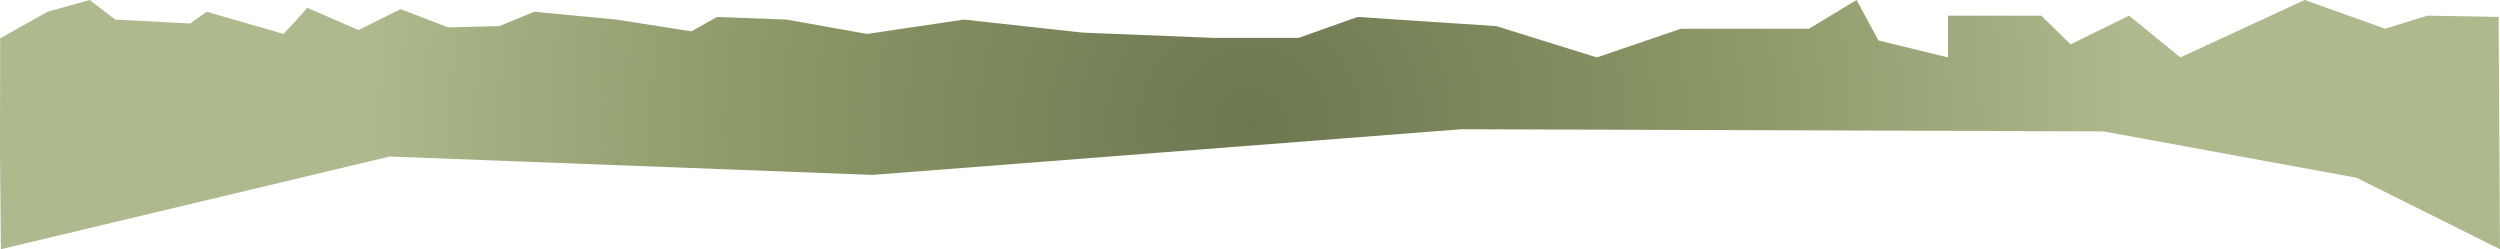 <?xml version="1.0" encoding="iso-8859-1"?>
<!-- Generator: Adobe Illustrator 24.1.2, SVG Export Plug-In . SVG Version: 6.00 Build 0)  -->
<svg version="1.1" id="Layer_1" xmlns="http://www.w3.org/2000/svg" xmlns:xlink="http://www.w3.org/1999/xlink" x="0px" y="0px"
	 viewBox="0 0 1920.987 191.496" style="enable-background:new 0 0 1920.987 191.496;" xml:space="preserve">
<radialGradient id="SVGID_1_" cx="960.494" cy="95.748" r="682.538" gradientUnits="userSpaceOnUse">
	<stop  offset="0" style="stop-color:#6D7751"/>
	<stop  offset="0.532" style="stop-color:#8B9766"/>
	<stop  offset="1" style="stop-color:#AEB98D"/>
</radialGradient>
<polygon style="fill:url(#SVGID_1_);" points="1920.987,191.496 1919.905,13.038 1865.09,12.035 1832.764,22.064 1770.922,0 
	1675.349,44.129 1635.995,12.035 1591.019,34.1 1568.531,12.035 1496.851,12.035 1496.851,44.129 1443.442,31.091 1426.576,0 
	1390.033,22.064 1291.649,22.064 1226.996,44.129 1149.694,20.059 1043.102,13.038 997.901,29.085 931.842,29.085 832.052,25.073 
	740.695,15.044 666.204,26.076 604.362,15.044 550.954,13.038 531.277,24.07 473.651,15.044 410.404,9.026 383.7,20.059 
	344.346,21.062 307.803,7.021 275.477,23.067 236.123,6.018 226.285,17.05 217.852,26.076 158.821,9.026 146.171,18.053 
	88.546,15.044 68.869,0 36.543,9.026 0.12,29.467 0,117.021 0.667,191.496 299.339,120.282 670.421,134.393 1122.99,99.29 
	1616.302,100.953 1810.739,136.56 "/>
</svg>
